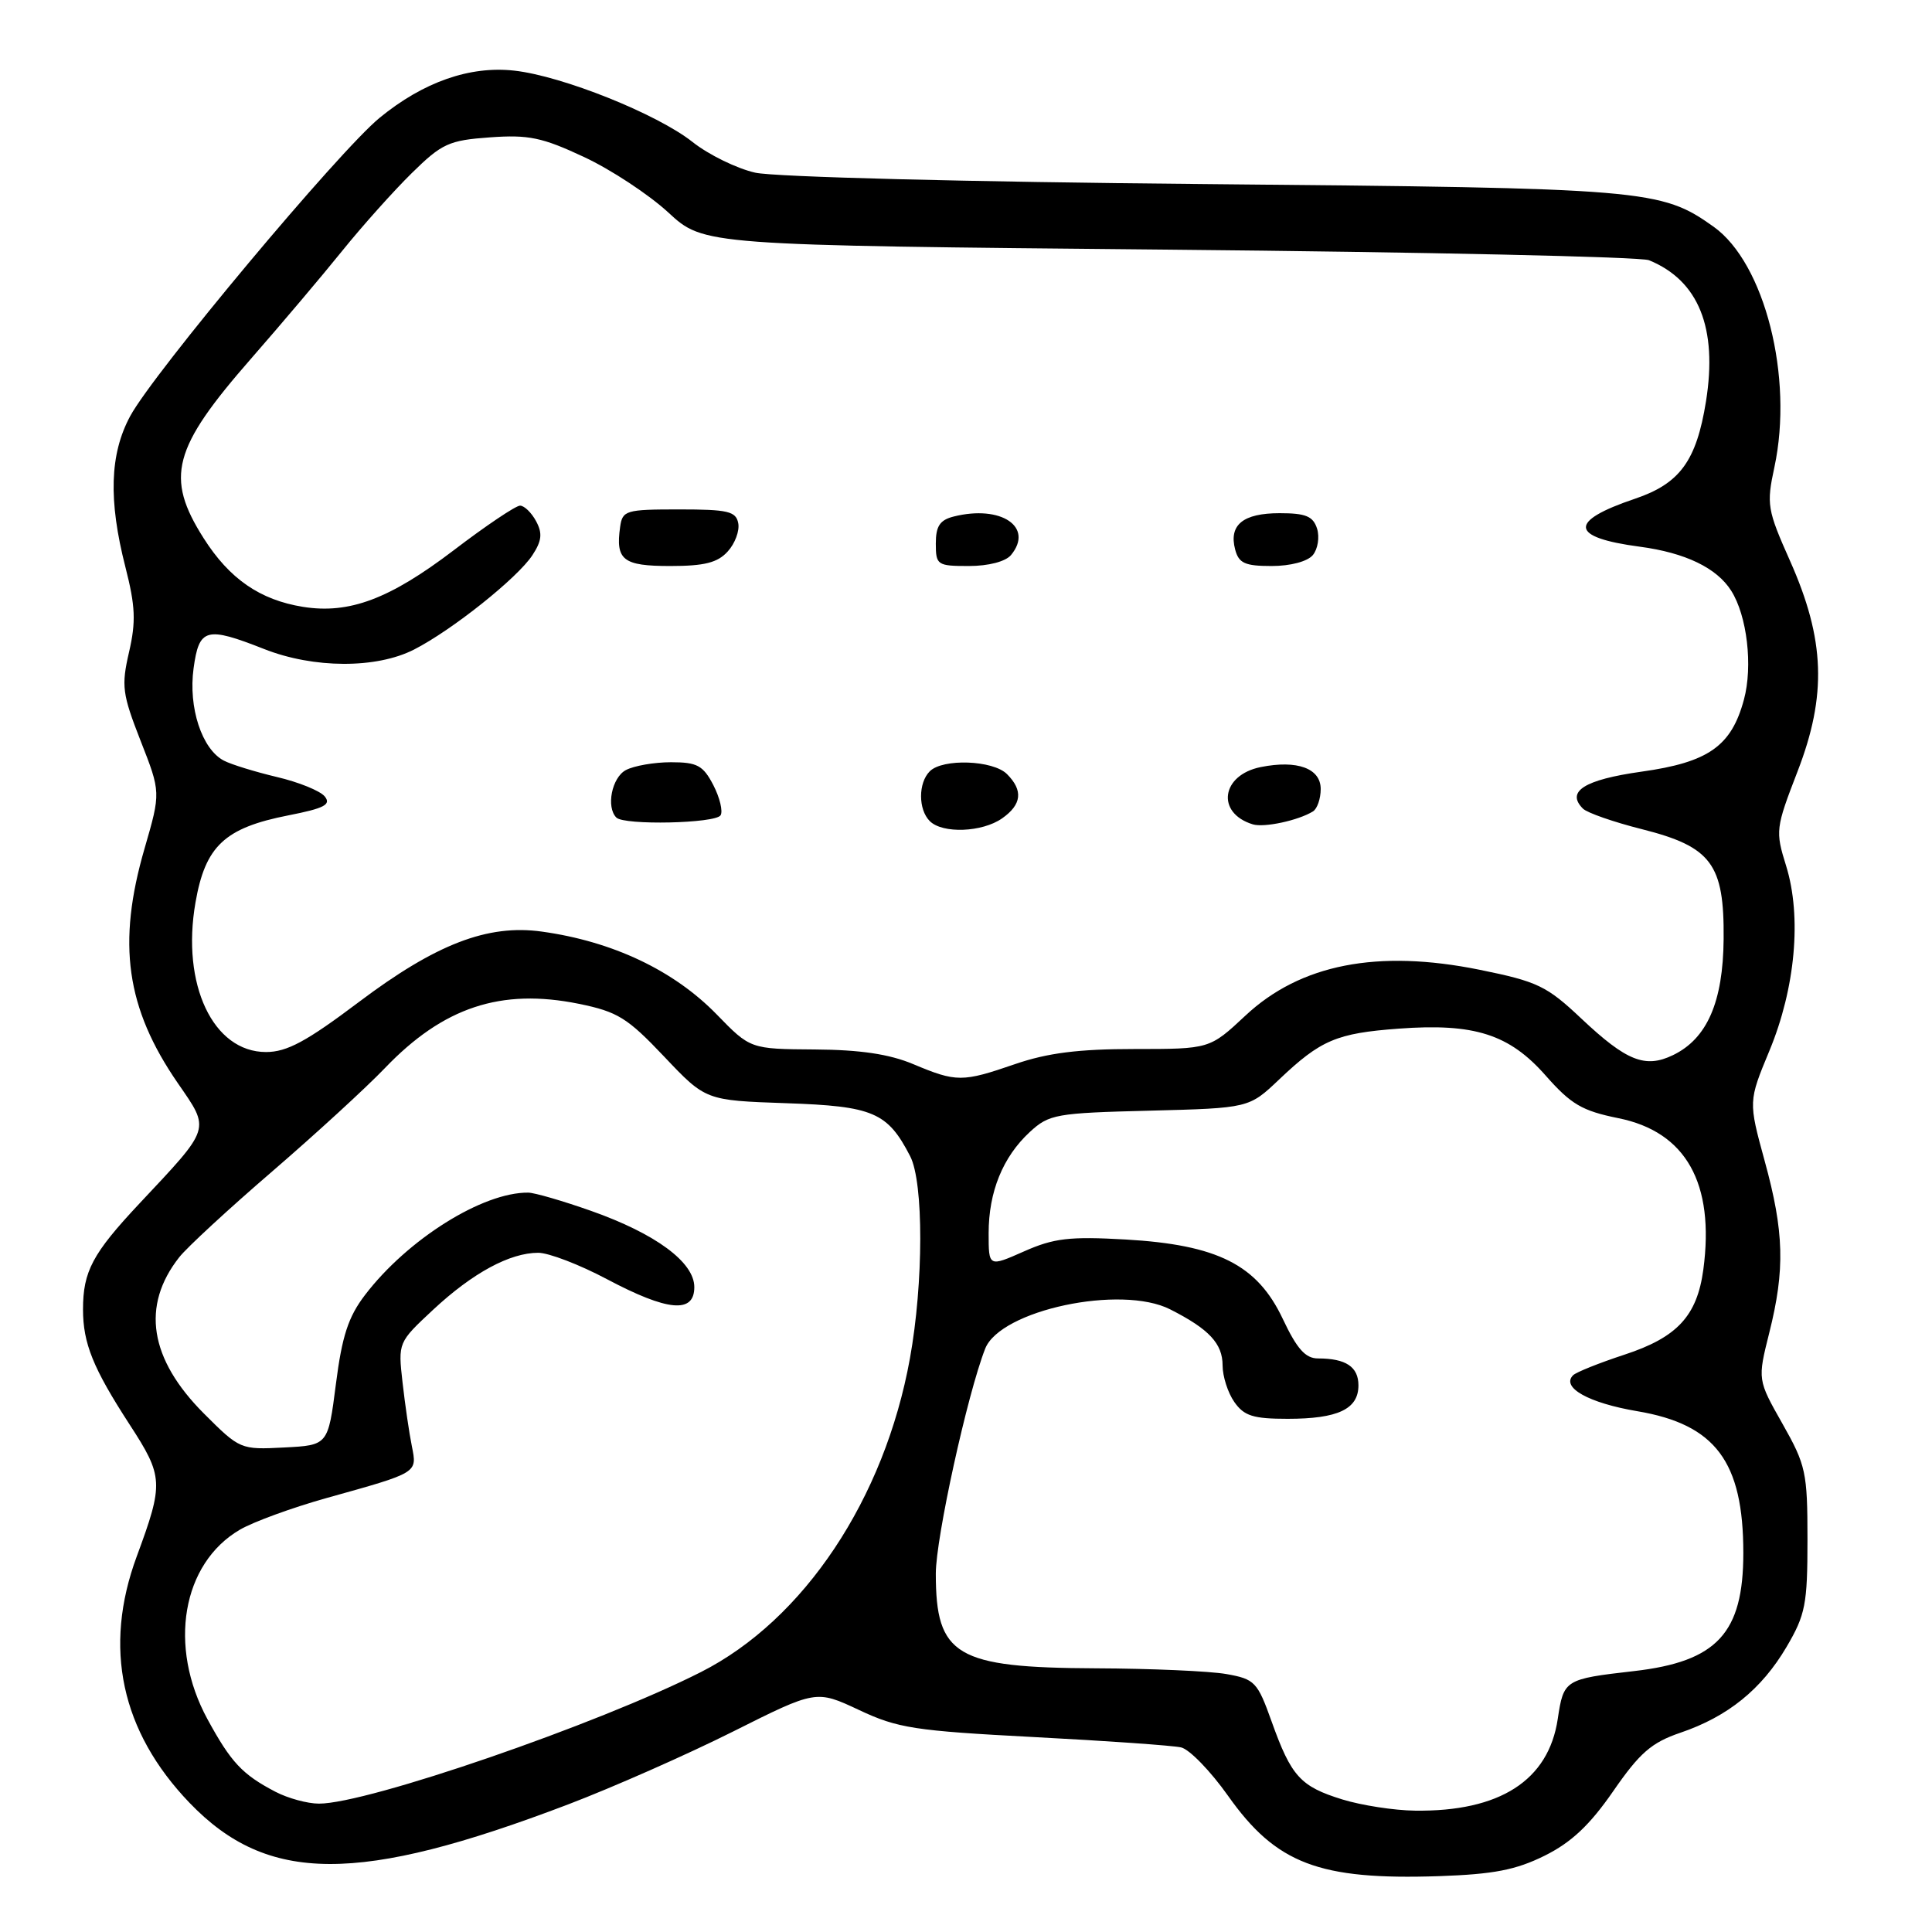<?xml version="1.0" encoding="UTF-8" standalone="no"?>
<!DOCTYPE svg PUBLIC "-//W3C//DTD SVG 1.1//EN" "http://www.w3.org/Graphics/SVG/1.1/DTD/svg11.dtd" >
<svg xmlns="http://www.w3.org/2000/svg" xmlns:xlink="http://www.w3.org/1999/xlink" version="1.1" viewBox="0 0 256 256">
 <g >
 <path fill="currentColor"
d=" M 204.67 245.89 C 208.20 244.14 210.64 241.85 213.76 237.34 C 217.27 232.26 218.83 230.90 222.65 229.60 C 228.95 227.46 233.42 223.84 236.73 218.22 C 239.23 213.96 239.50 212.58 239.50 204.00 C 239.50 195.09 239.29 194.14 236.19 188.66 C 232.88 182.82 232.88 182.82 234.44 176.59 C 236.54 168.22 236.41 163.22 233.83 153.84 C 231.67 145.94 231.67 145.94 234.46 139.22 C 237.90 130.93 238.76 121.46 236.67 114.73 C 235.23 110.11 235.28 109.74 238.18 102.23 C 242.09 92.12 241.83 84.75 237.19 74.32 C 234.17 67.54 234.05 66.85 235.12 61.89 C 237.67 50.00 233.84 34.87 227.06 30.04 C 220.09 25.08 218.21 24.92 159.50 24.39 C 128.28 24.11 102.58 23.45 100.07 22.88 C 97.63 22.33 93.89 20.50 91.76 18.81 C 87.07 15.10 74.52 10.07 68.15 9.36 C 62.26 8.70 56.10 10.86 50.30 15.61 C 44.91 20.03 20.33 49.42 17.25 55.14 C 14.54 60.17 14.35 66.28 16.62 75.15 C 17.94 80.32 18.03 82.37 17.10 86.40 C 16.06 90.90 16.20 91.95 18.63 98.16 C 21.31 104.99 21.31 104.99 19.16 112.41 C 15.49 125.02 16.70 133.57 23.56 143.52 C 27.88 149.79 28.04 149.28 18.45 159.50 C 12.26 166.10 11.00 168.47 11.00 173.50 C 11.00 178.00 12.33 181.29 17.17 188.75 C 21.66 195.66 21.71 196.51 18.12 206.23 C 13.65 218.32 16.03 229.42 25.12 238.89 C 35.45 249.63 47.48 249.68 75.29 239.09 C 81.22 236.83 91.04 232.49 97.11 229.45 C 108.14 223.92 108.14 223.92 113.82 226.58 C 118.95 229.00 121.19 229.34 137.00 230.17 C 146.62 230.67 155.40 231.29 156.50 231.54 C 157.60 231.79 160.40 234.67 162.72 237.95 C 169.10 246.97 174.77 249.13 190.67 248.60 C 197.91 248.35 200.86 247.78 204.67 245.89 Z  M 177.88 238.44 C 172.31 236.72 171.10 235.39 168.50 228.12 C 166.62 222.86 166.27 222.49 162.50 221.82 C 160.30 221.43 152.52 221.09 145.20 221.06 C 126.66 220.98 124.00 219.40 124.00 208.51 C 124.00 203.78 128.18 184.74 130.54 178.71 C 132.55 173.59 148.55 170.19 155.06 173.50 C 160.21 176.11 162.00 178.03 162.00 180.93 C 162.00 182.37 162.70 184.56 163.56 185.78 C 164.85 187.62 166.06 188.00 170.62 188.00 C 177.28 188.00 180.00 186.72 180.00 183.57 C 180.00 181.11 178.34 180.00 174.64 180.00 C 172.98 180.00 171.85 178.74 169.97 174.75 C 166.59 167.59 161.34 164.94 149.14 164.24 C 141.73 163.82 139.64 164.06 135.68 165.82 C 131.00 167.89 131.00 167.89 131.00 163.41 C 131.00 157.92 132.88 153.30 136.45 150.00 C 139.01 147.64 139.90 147.48 152.33 147.17 C 165.50 146.83 165.50 146.83 169.50 143.03 C 175.01 137.80 177.10 136.91 185.34 136.30 C 195.36 135.56 199.98 137.03 204.82 142.53 C 208.17 146.33 209.63 147.19 214.42 148.16 C 223.40 149.96 227.23 156.78 225.70 168.23 C 224.87 174.37 222.24 177.21 215.25 179.50 C 211.90 180.60 208.83 181.83 208.44 182.23 C 206.83 183.85 210.50 185.90 216.94 186.99 C 227.31 188.74 231.00 193.67 231.00 205.78 C 231.00 216.41 227.51 220.17 216.50 221.43 C 207.33 222.48 207.19 222.57 206.41 227.77 C 205.19 235.92 198.73 240.07 187.50 239.92 C 184.75 239.89 180.42 239.22 177.88 238.44 Z  M 36.50 237.42 C 32.11 235.13 30.61 233.53 27.49 227.80 C 22.24 218.15 24.12 207.17 31.79 202.69 C 33.57 201.65 38.73 199.77 43.26 198.50 C 55.48 195.09 55.28 195.21 54.57 191.61 C 54.22 189.90 53.67 186.11 53.34 183.19 C 52.74 177.88 52.75 177.88 57.40 173.54 C 62.63 168.67 67.56 166.00 71.32 166.00 C 72.70 166.00 76.80 167.57 80.43 169.50 C 88.47 173.76 92.00 174.09 92.00 170.55 C 92.00 167.25 86.88 163.47 78.30 160.44 C 74.56 159.12 70.83 158.04 70.00 158.03 C 63.96 157.96 53.99 164.22 48.36 171.60 C 46.15 174.49 45.32 177.04 44.51 183.39 C 43.47 191.50 43.47 191.50 37.65 191.80 C 31.87 192.10 31.78 192.06 27.02 187.30 C 19.80 180.07 18.68 173.03 23.75 166.59 C 24.78 165.28 30.33 160.16 36.07 155.22 C 41.80 150.28 48.52 144.12 51.00 141.53 C 58.74 133.45 66.37 130.92 76.70 133.01 C 81.84 134.06 83.13 134.86 88.00 140.00 C 93.50 145.81 93.50 145.81 104.17 146.18 C 115.70 146.57 117.60 147.38 120.60 153.20 C 122.40 156.67 122.38 170.01 120.57 180.00 C 117.20 198.62 106.52 214.65 92.87 221.56 C 79.22 228.48 48.66 239.01 42.26 238.99 C 40.74 238.99 38.15 238.28 36.50 237.42 Z  M 121.00 141.00 C 117.83 139.67 113.97 139.10 107.96 139.06 C 99.42 139.00 99.42 139.00 94.96 134.41 C 89.28 128.58 81.18 124.74 71.79 123.44 C 64.62 122.44 57.75 125.09 47.53 132.79 C 40.60 138.01 38.01 139.40 35.25 139.40 C 28.23 139.40 24.01 130.45 25.90 119.60 C 27.20 112.10 29.76 109.70 38.21 108.04 C 43.00 107.10 43.92 106.61 43.02 105.52 C 42.40 104.78 39.56 103.63 36.70 102.96 C 33.84 102.28 30.67 101.31 29.67 100.79 C 26.75 99.28 24.94 93.75 25.65 88.56 C 26.38 83.22 27.31 82.97 35.00 86.00 C 41.56 88.59 49.87 88.62 54.86 86.07 C 59.88 83.51 68.58 76.58 70.55 73.56 C 71.79 71.67 71.90 70.67 71.04 69.07 C 70.43 67.93 69.47 67.00 68.91 67.00 C 68.34 67.00 64.38 69.66 60.11 72.92 C 51.62 79.38 46.27 81.39 40.14 80.41 C 34.44 79.49 30.40 76.70 26.98 71.31 C 21.86 63.24 22.87 59.41 33.26 47.53 C 37.24 42.98 42.67 36.56 45.33 33.26 C 47.99 29.96 52.14 25.32 54.56 22.94 C 58.56 19.01 59.48 18.59 64.93 18.20 C 70.03 17.83 71.85 18.21 77.38 20.80 C 80.94 22.46 85.98 25.78 88.56 28.16 C 93.26 32.50 93.26 32.50 154.88 33.08 C 188.77 33.40 217.40 34.03 218.50 34.48 C 225.08 37.17 227.61 43.45 226.05 53.20 C 224.78 61.08 222.59 64.08 216.63 66.09 C 207.77 69.08 207.99 71.21 217.28 72.44 C 223.31 73.24 227.48 75.25 229.39 78.27 C 231.50 81.59 232.28 88.26 231.08 92.70 C 229.42 98.87 226.38 101.01 217.50 102.25 C 209.93 103.32 207.47 104.87 209.75 107.15 C 210.30 107.70 213.82 108.93 217.56 109.87 C 226.78 112.20 228.48 114.49 228.39 124.42 C 228.32 132.77 226.20 137.63 221.68 139.81 C 218.00 141.59 215.52 140.60 209.55 134.98 C 204.95 130.64 203.75 130.06 196.06 128.50 C 182.54 125.76 172.31 127.76 165.03 134.57 C 160.29 139.00 160.29 139.00 150.30 139.00 C 142.92 139.00 138.80 139.52 134.50 141.00 C 127.50 143.41 126.74 143.41 121.00 141.00 Z  M 132.78 108.44 C 135.39 106.61 135.60 104.74 133.43 102.57 C 131.58 100.72 124.92 100.48 123.20 102.20 C 121.66 103.74 121.66 107.26 123.20 108.80 C 124.89 110.49 130.14 110.29 132.78 108.44 Z  M 173.97 107.52 C 174.54 107.17 175.00 105.83 175.00 104.55 C 175.00 101.81 171.89 100.67 167.06 101.64 C 161.81 102.69 161.10 107.73 166.00 109.23 C 167.50 109.69 172.02 108.72 173.97 107.52 Z  M 95.48 108.03 C 95.81 107.50 95.38 105.70 94.52 104.03 C 93.16 101.42 92.39 101.00 88.91 101.00 C 86.69 101.00 84.00 101.47 82.93 102.04 C 81.07 103.03 80.29 106.95 81.67 108.33 C 82.71 109.38 94.81 109.11 95.48 108.03 Z  M 96.43 73.07 C 97.39 72.02 98.02 70.33 97.82 69.32 C 97.52 67.75 96.44 67.50 89.99 67.50 C 82.91 67.50 82.48 67.63 82.17 69.82 C 81.55 74.22 82.55 75.00 88.81 75.00 C 93.34 75.00 95.09 74.56 96.43 73.07 Z  M 133.96 73.55 C 137.04 69.83 132.65 66.87 126.38 68.44 C 124.54 68.90 124.00 69.71 124.00 72.02 C 124.00 74.87 124.19 75.00 128.38 75.00 C 130.98 75.00 133.24 74.41 133.96 73.55 Z  M 173.96 73.55 C 174.62 72.75 174.87 71.17 174.52 70.05 C 173.99 68.40 173.02 68.00 169.56 68.00 C 164.71 68.00 162.81 69.55 163.66 72.80 C 164.14 74.63 164.95 75.00 168.49 75.00 C 171.00 75.00 173.25 74.40 173.96 73.55 Z "/>
</g>
</svg>